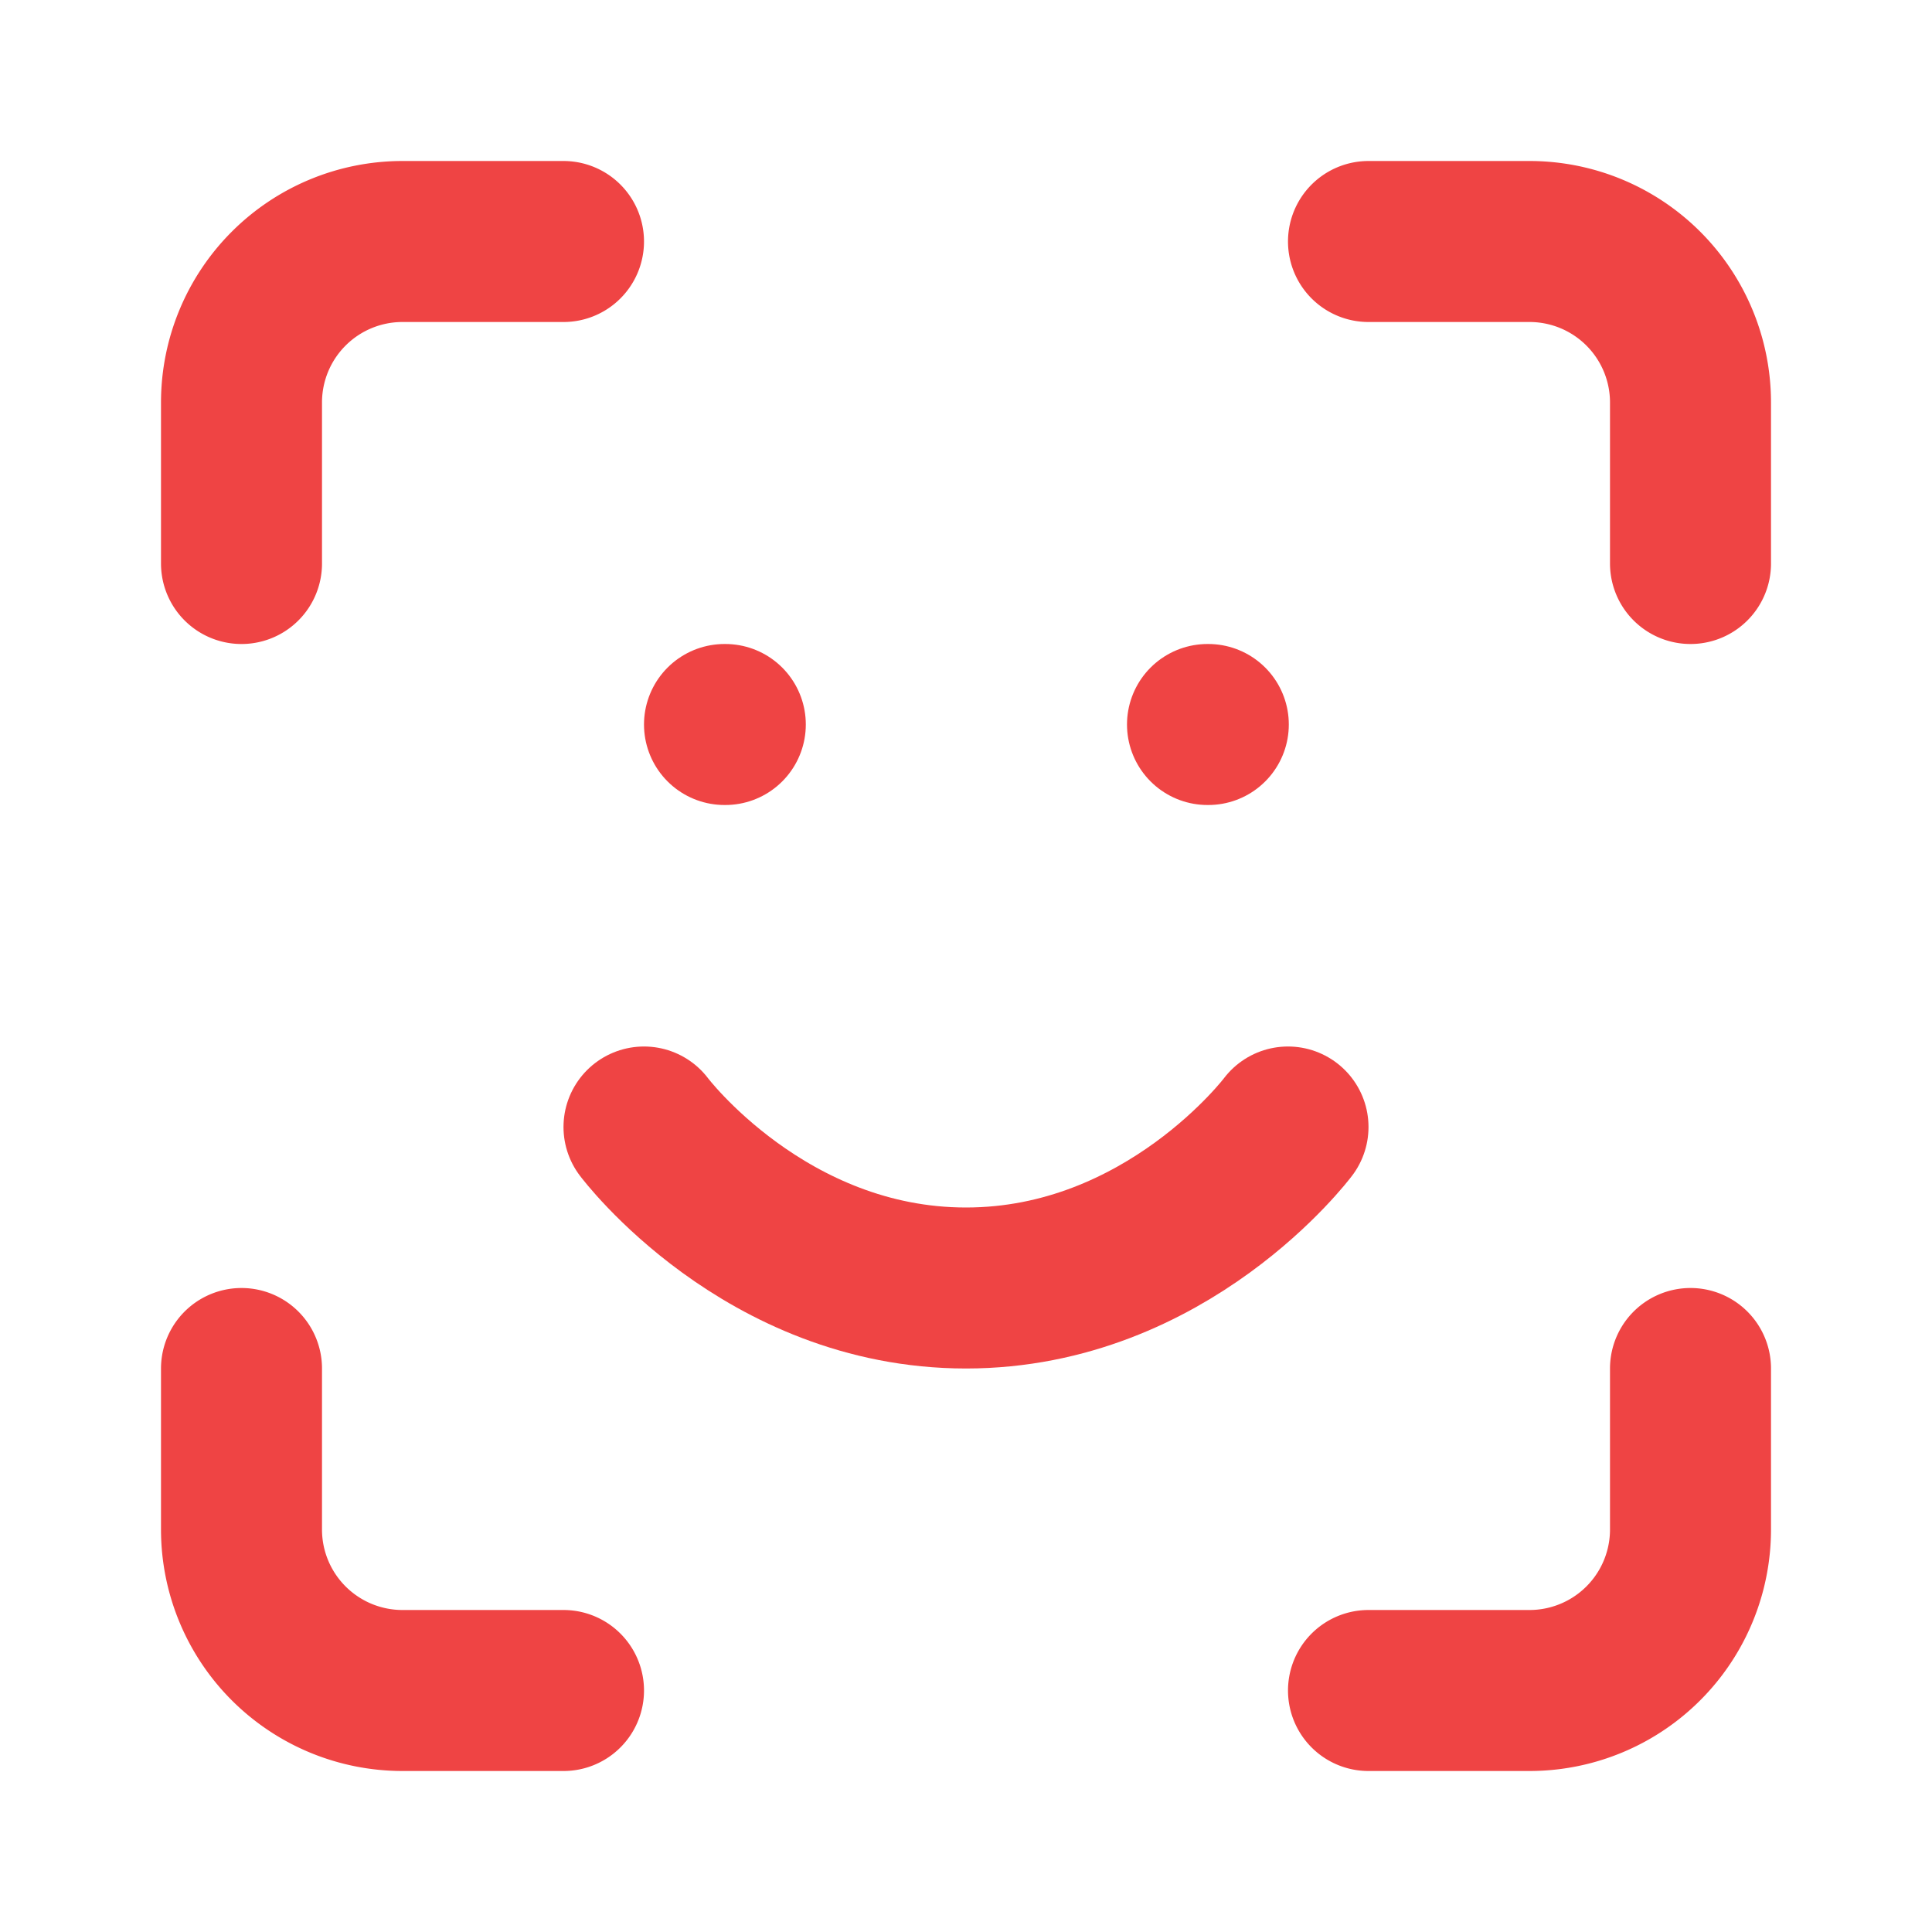 <svg xmlns="http://www.w3.org/2000/svg" width="24" height="24" viewBox="0 0 24 24" fill="none" stroke="#ef4444" stroke-width="2" stroke-linecap="round" stroke-linejoin="round" class="lucide lucide-scan-face-icon lucide-scan-face"><path d="M3 7V5a2 2 0 0 1 2-2h2"/><path d="M17 3h2a2 2 0 0 1 2 2v2"/><path d="M21 17v2a2 2 0 0 1-2 2h-2"/><path d="M7 21H5a2 2 0 0 1-2-2v-2"/><path d="M8 14s1.5 2 4 2 4-2 4-2"/><path d="M9 9h.01"/><path d="M15 9h.01"/></svg>